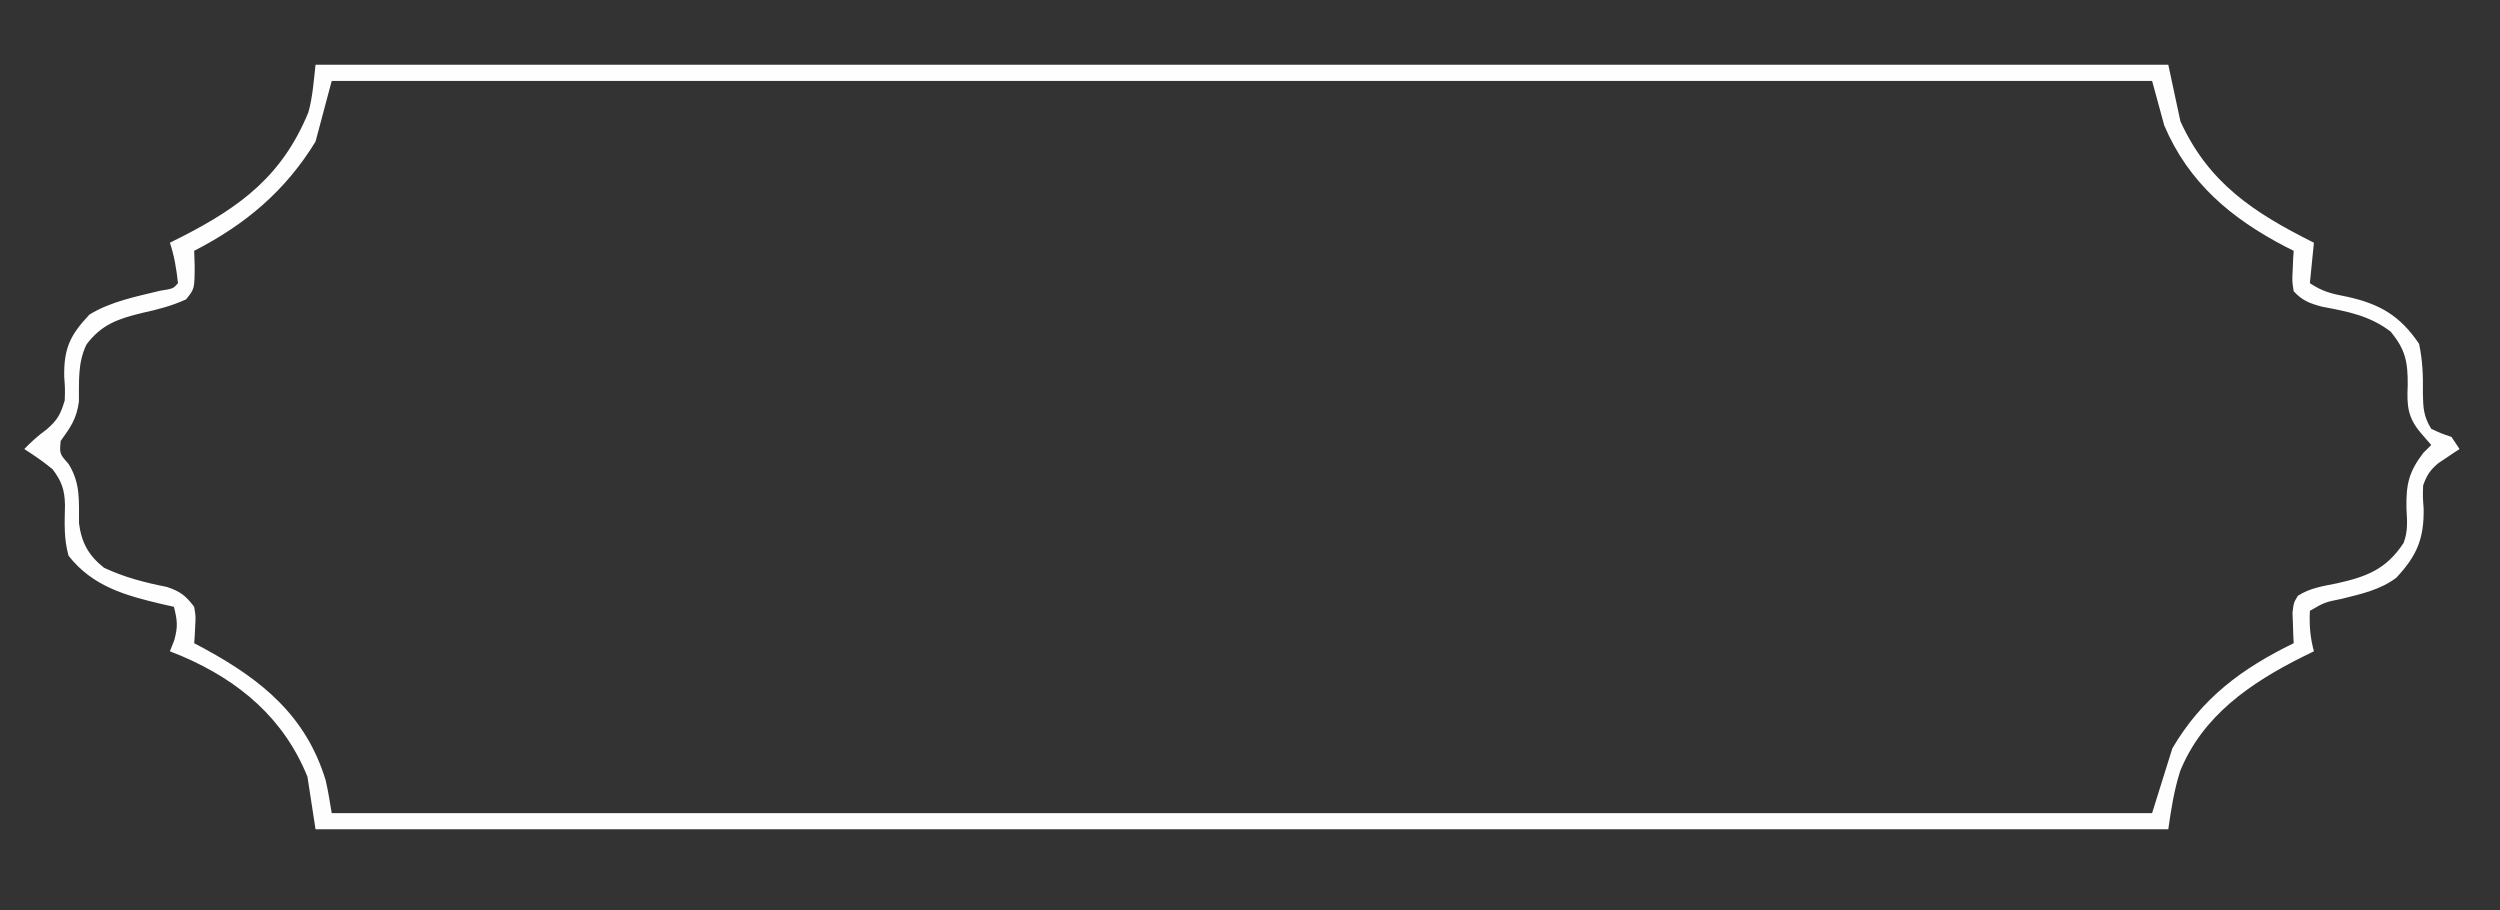 <?xml version="1.0" encoding="UTF-8"?>
<svg version="1.1" xmlns="http://www.w3.org/2000/svg" width="618" height="225">
<rect width="100%" height="100%" fill="#333333" stroke="none"/>
<path d="M0 0 C151.14 0 302.28 0 458 0 C458.99 4.62 459.98 9.24 461 14 C468.04 29.391 479.286 36.643 494 44 C493.67 47.3 493.34 50.6 493 54 C496.263 56.176 498.494 56.626 502.312 57.375 C510.335 59.165 515.33 62.062 520 69 C520.878 73.189 521.018 76.934 520.938 81.188 C520.997 84.821 521.101 86.926 523 90 C525.471 91.155 525.471 91.155 528 92 C528.66 92.99 529.32 93.98 530 95 C529.518 95.315 529.036 95.629 528.539 95.953 C527.907 96.381 527.276 96.809 526.625 97.25 C525.999 97.668 525.372 98.085 524.727 98.516 C522.696 100.261 521.885 101.472 521 104 C520.908 106.783 520.908 106.783 521.125 109.75 C521.234 117.221 519.426 121.401 514.375 126.812 C510.412 129.803 505.744 130.81 501 132 C496.657 132.879 496.657 132.879 493 135 C492.842 138.559 493.065 141.577 494 145 C493.033 145.473 492.066 145.946 491.07 146.434 C478.366 152.815 466.506 160.893 460.941 174.609 C459.413 179.437 458.725 183.926 458 189 C306.86 189 155.72 189 0 189 C-0.66 184.71 -1.32 180.42 -2 176 C-7.834 161.586 -18.815 152.313 -32.934 146.242 C-33.946 145.832 -34.957 145.422 -36 145 C-35.649 144.113 -35.299 143.226 -34.938 142.312 C-33.964 138.873 -34.177 137.377 -35 134 C-36.468 133.671 -36.468 133.671 -37.965 133.336 C-46.999 131.198 -55.08 128.989 -61.062 121.375 C-62.248 117.108 -62.026 113.243 -61.934 108.84 C-62.021 105.089 -62.734 102.997 -65 100 C-67.252 98.124 -69.522 96.589 -72 95 C-70.212 93.154 -68.526 91.653 -66.438 90.125 C-63.708 87.745 -63.051 86.42 -62 83 C-61.907 80.108 -61.907 80.108 -62.125 77.125 C-62.236 70.144 -60.702 66.861 -55.875 61.75 C-50.538 58.502 -44.457 57.347 -38.438 55.875 C-35.19 55.36 -35.19 55.36 -34 54 C-34.389 50.503 -34.886 47.342 -36 44 C-34.55 43.273 -34.55 43.273 -33.07 42.531 C-18.38 35.03 -8.186 27.363 -1.762 11.75 C-0.705 7.933 -0.437 3.936 0 0 Z M4 4 C2.68 8.95 1.36 13.9 0 19 C-7.447 31.187 -17.354 39.512 -30 46 C-29.959 47.237 -29.918 48.475 -29.875 49.75 C-29.905 55.406 -29.905 55.406 -32 58 C-35.567 59.638 -39.113 60.538 -42.938 61.375 C-48.812 62.818 -52.89 64.185 -56.625 69.168 C-58.838 73.725 -58.421 78.318 -58.496 83.309 C-59.072 87.527 -60.536 89.595 -63 93 C-63.293 96.154 -63.293 96.154 -61.031 98.719 C-58.054 103.528 -58.514 107.812 -58.469 113.344 C-57.854 118.137 -56.105 121.34 -52.281 124.355 C-47.227 126.716 -42.209 128.016 -36.734 129.094 C-33.489 130.169 -32.049 131.274 -30 134 C-29.609 136.359 -29.609 136.359 -29.75 138.75 C-29.786 139.549 -29.822 140.348 -29.859 141.172 C-29.906 141.775 -29.952 142.378 -30 143 C-28.641 143.727 -28.641 143.727 -27.254 144.469 C-13.268 152.096 -2.355 160.971 2.492 176.832 C3.124 179.528 3.545 182.269 4 185 C152.5 185 301 185 454 185 C455.65 179.72 457.3 174.44 459 169 C466.317 156.517 476.238 149.221 489 143 C488.965 142.313 488.93 141.626 488.895 140.918 C488.854 139.566 488.854 139.566 488.812 138.188 C488.76 136.848 488.76 136.848 488.707 135.48 C489 133 489 133 490.027 131.289 C493.014 129.338 496.306 128.879 499.75 128.188 C506.98 126.566 511.905 124.735 516.172 118.207 C517.282 115.249 517.045 112.832 516.875 109.688 C516.768 103.745 517.434 100.72 521 96 C521.66 95.34 522.32 94.68 523 94 C522.196 93.072 521.391 92.144 520.562 91.188 C517.175 87.278 516.949 84.327 517.188 79.25 C517.216 73.447 516.672 70.519 513 66 C507.791 62.01 502.378 61.017 495.988 59.809 C492.896 58.972 491.186 58.339 489 56 C488.609 53.52 488.609 53.52 488.75 50.812 C488.786 49.911 488.822 49.01 488.859 48.082 C488.906 47.395 488.952 46.708 489 46 C488.322 45.66 487.644 45.319 486.945 44.969 C473.511 37.972 463.003 29.15 457 15 C456.01 11.37 455.02 7.74 454 4 C305.5 4 157 4 4 4 Z " fill="#FEFEFE" transform="translate(78,16)"/>
</svg>
